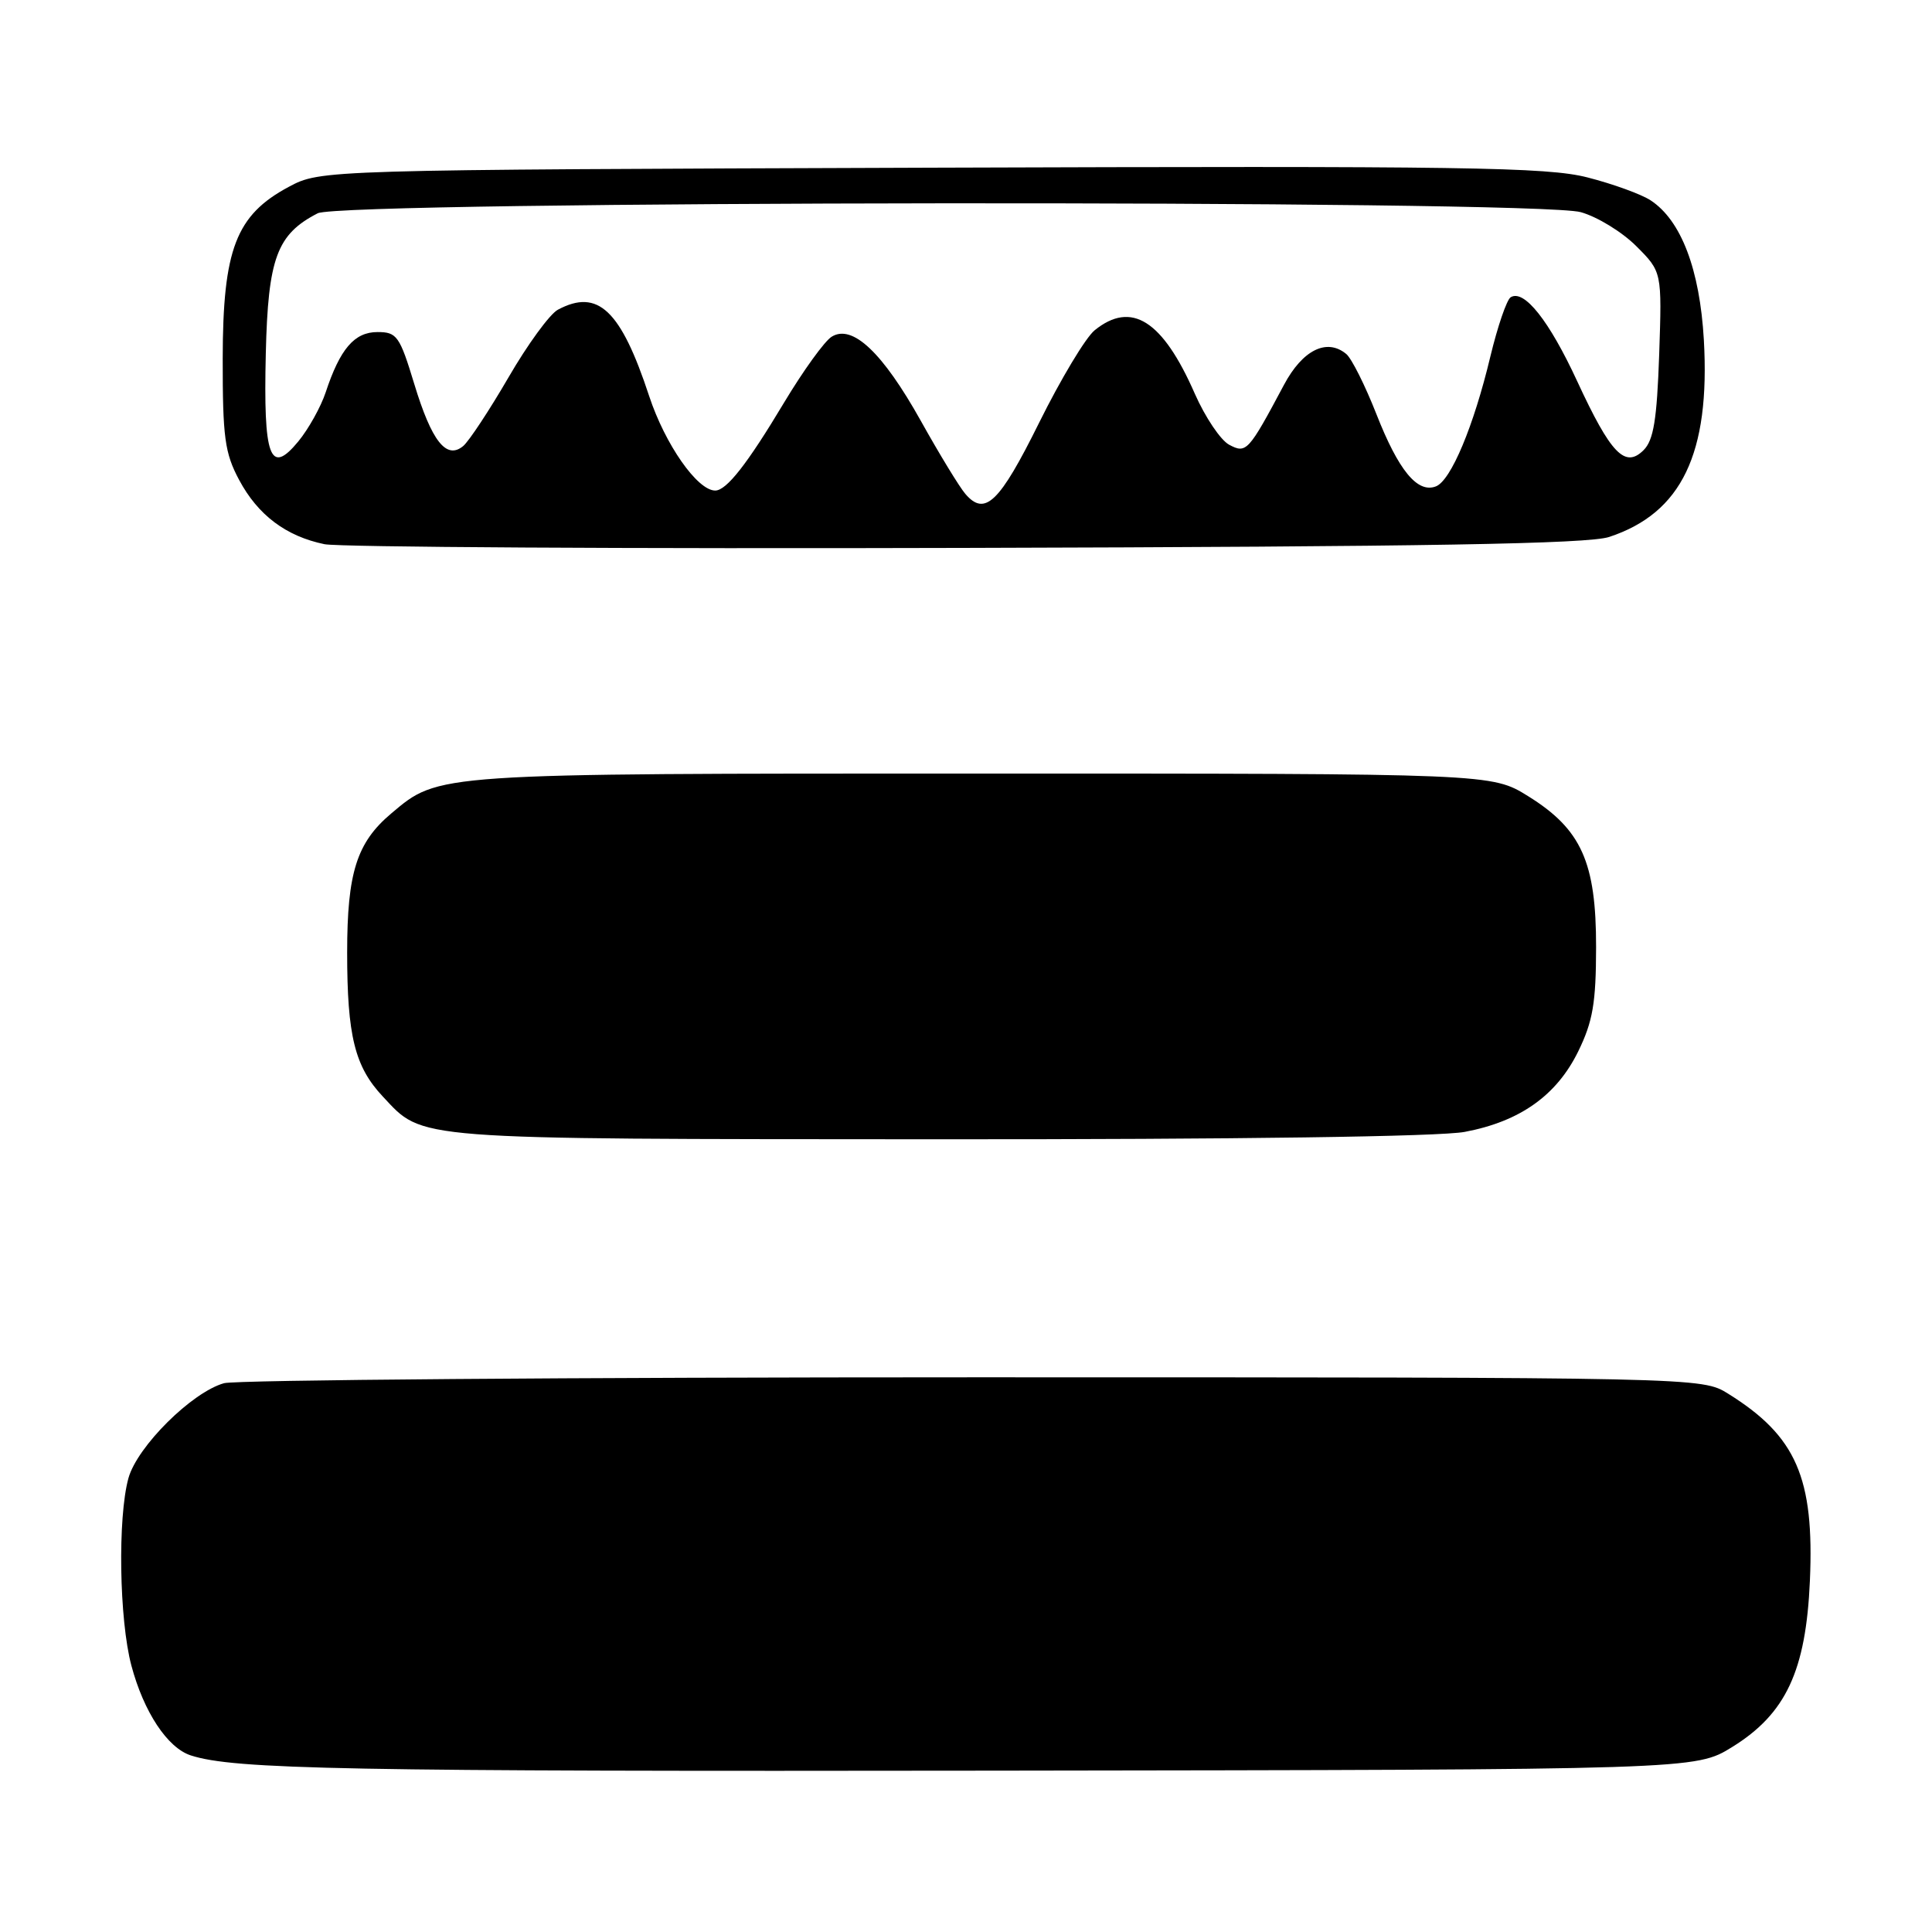 <?xml version="1.0" encoding="UTF-8" standalone="no"?>
<!DOCTYPE svg PUBLIC "-//W3C//DTD SVG 1.1//EN" "http://www.w3.org/Graphics/SVG/1.1/DTD/svg11.dtd" >
<svg xmlns="http://www.w3.org/2000/svg" xmlns:xlink="http://www.w3.org/1999/xlink" version="1.1" viewBox="0 0 256 256">
 <g >
 <path fill="currentColor"
d=" M 229.52 231.49 C 236.64 227.09 239.30 221.39 239.82 209.47 C 240.42 195.82 238.01 190.29 229.00 184.68 C 225.50 182.50 225.50 182.50 129.00 182.50 C 75.92 182.50 31.24 182.85 29.69 183.28 C 25.43 184.47 18.19 191.66 17.02 195.86 C 15.58 201.07 15.79 214.61 17.41 220.70 C 19.05 226.85 22.19 231.60 25.28 232.60 C 31.01 234.46 45.71 234.74 132.08 234.62 C 224.66 234.50 224.66 234.50 229.52 231.49 Z  M 194.09 149.98 C 201.41 148.60 206.26 145.15 209.12 139.32 C 211.06 135.35 211.48 132.91 211.49 125.50 C 211.50 114.24 209.54 109.88 202.49 105.50 C 197.66 102.50 197.66 102.50 130.08 102.50 C 57.26 102.50 58.20 102.44 51.84 107.79 C 47.27 111.64 46.00 115.64 46.00 126.22 C 46.00 137.26 47.01 141.34 50.73 145.30 C 56.17 151.09 53.98 150.92 124.11 150.96 C 163.91 150.98 190.79 150.61 194.09 149.98 Z  M 213.22 71.15 C 222.83 67.98 226.62 60.09 225.77 45.04 C 225.23 35.69 222.76 29.20 218.72 26.55 C 217.49 25.74 213.72 24.37 210.35 23.51 C 204.99 22.14 194.16 21.98 123.36 22.22 C 42.50 22.50 42.50 22.50 38.26 24.76 C 31.27 28.50 29.53 33.02 29.51 47.50 C 29.50 57.95 29.78 60.03 31.69 63.60 C 34.18 68.26 37.91 71.06 43.00 72.11 C 44.92 72.50 83.17 72.73 128.00 72.60 C 189.23 72.44 210.43 72.07 213.22 71.15 Z  M 127.91 65.44 C 127.13 64.53 124.47 60.17 122.00 55.74 C 116.94 46.69 112.95 42.93 110.21 44.61 C 109.27 45.18 106.44 49.11 103.91 53.32 C 99.03 61.47 96.27 65.00 94.77 65.00 C 92.40 65.00 88.13 58.88 86.02 52.49 C 82.26 41.07 79.23 38.20 73.92 41.04 C 72.85 41.61 69.90 45.65 67.37 50.02 C 64.83 54.39 62.13 58.47 61.38 59.10 C 59.15 60.95 57.20 58.48 54.89 50.87 C 52.96 44.52 52.59 44.00 50.02 44.00 C 46.96 44.00 45.06 46.22 43.15 52.00 C 42.51 53.92 40.88 56.85 39.52 58.50 C 35.77 63.05 34.89 60.66 35.22 46.82 C 35.52 34.20 36.69 31.04 42.10 28.26 C 45.34 26.60 203.47 26.45 209.45 28.11 C 211.63 28.71 214.94 30.74 216.81 32.61 C 220.22 36.02 220.22 36.02 219.85 46.99 C 219.55 55.59 219.11 58.32 217.79 59.64 C 215.33 62.10 213.44 60.14 208.98 50.50 C 205.27 42.48 201.95 38.29 200.17 39.39 C 199.65 39.72 198.44 43.25 197.48 47.24 C 195.27 56.49 192.25 63.69 190.26 64.45 C 187.82 65.39 185.31 62.34 182.38 54.87 C 180.89 51.08 179.10 47.50 178.39 46.91 C 175.82 44.77 172.60 46.36 170.13 51.00 C 165.42 59.84 165.14 60.14 162.87 58.93 C 161.74 58.33 159.69 55.28 158.32 52.17 C 154.05 42.43 149.92 39.82 145.05 43.76 C 143.86 44.72 140.55 50.24 137.69 56.01 C 132.44 66.61 130.51 68.48 127.91 65.44 Z "/>
</g>
</svg>